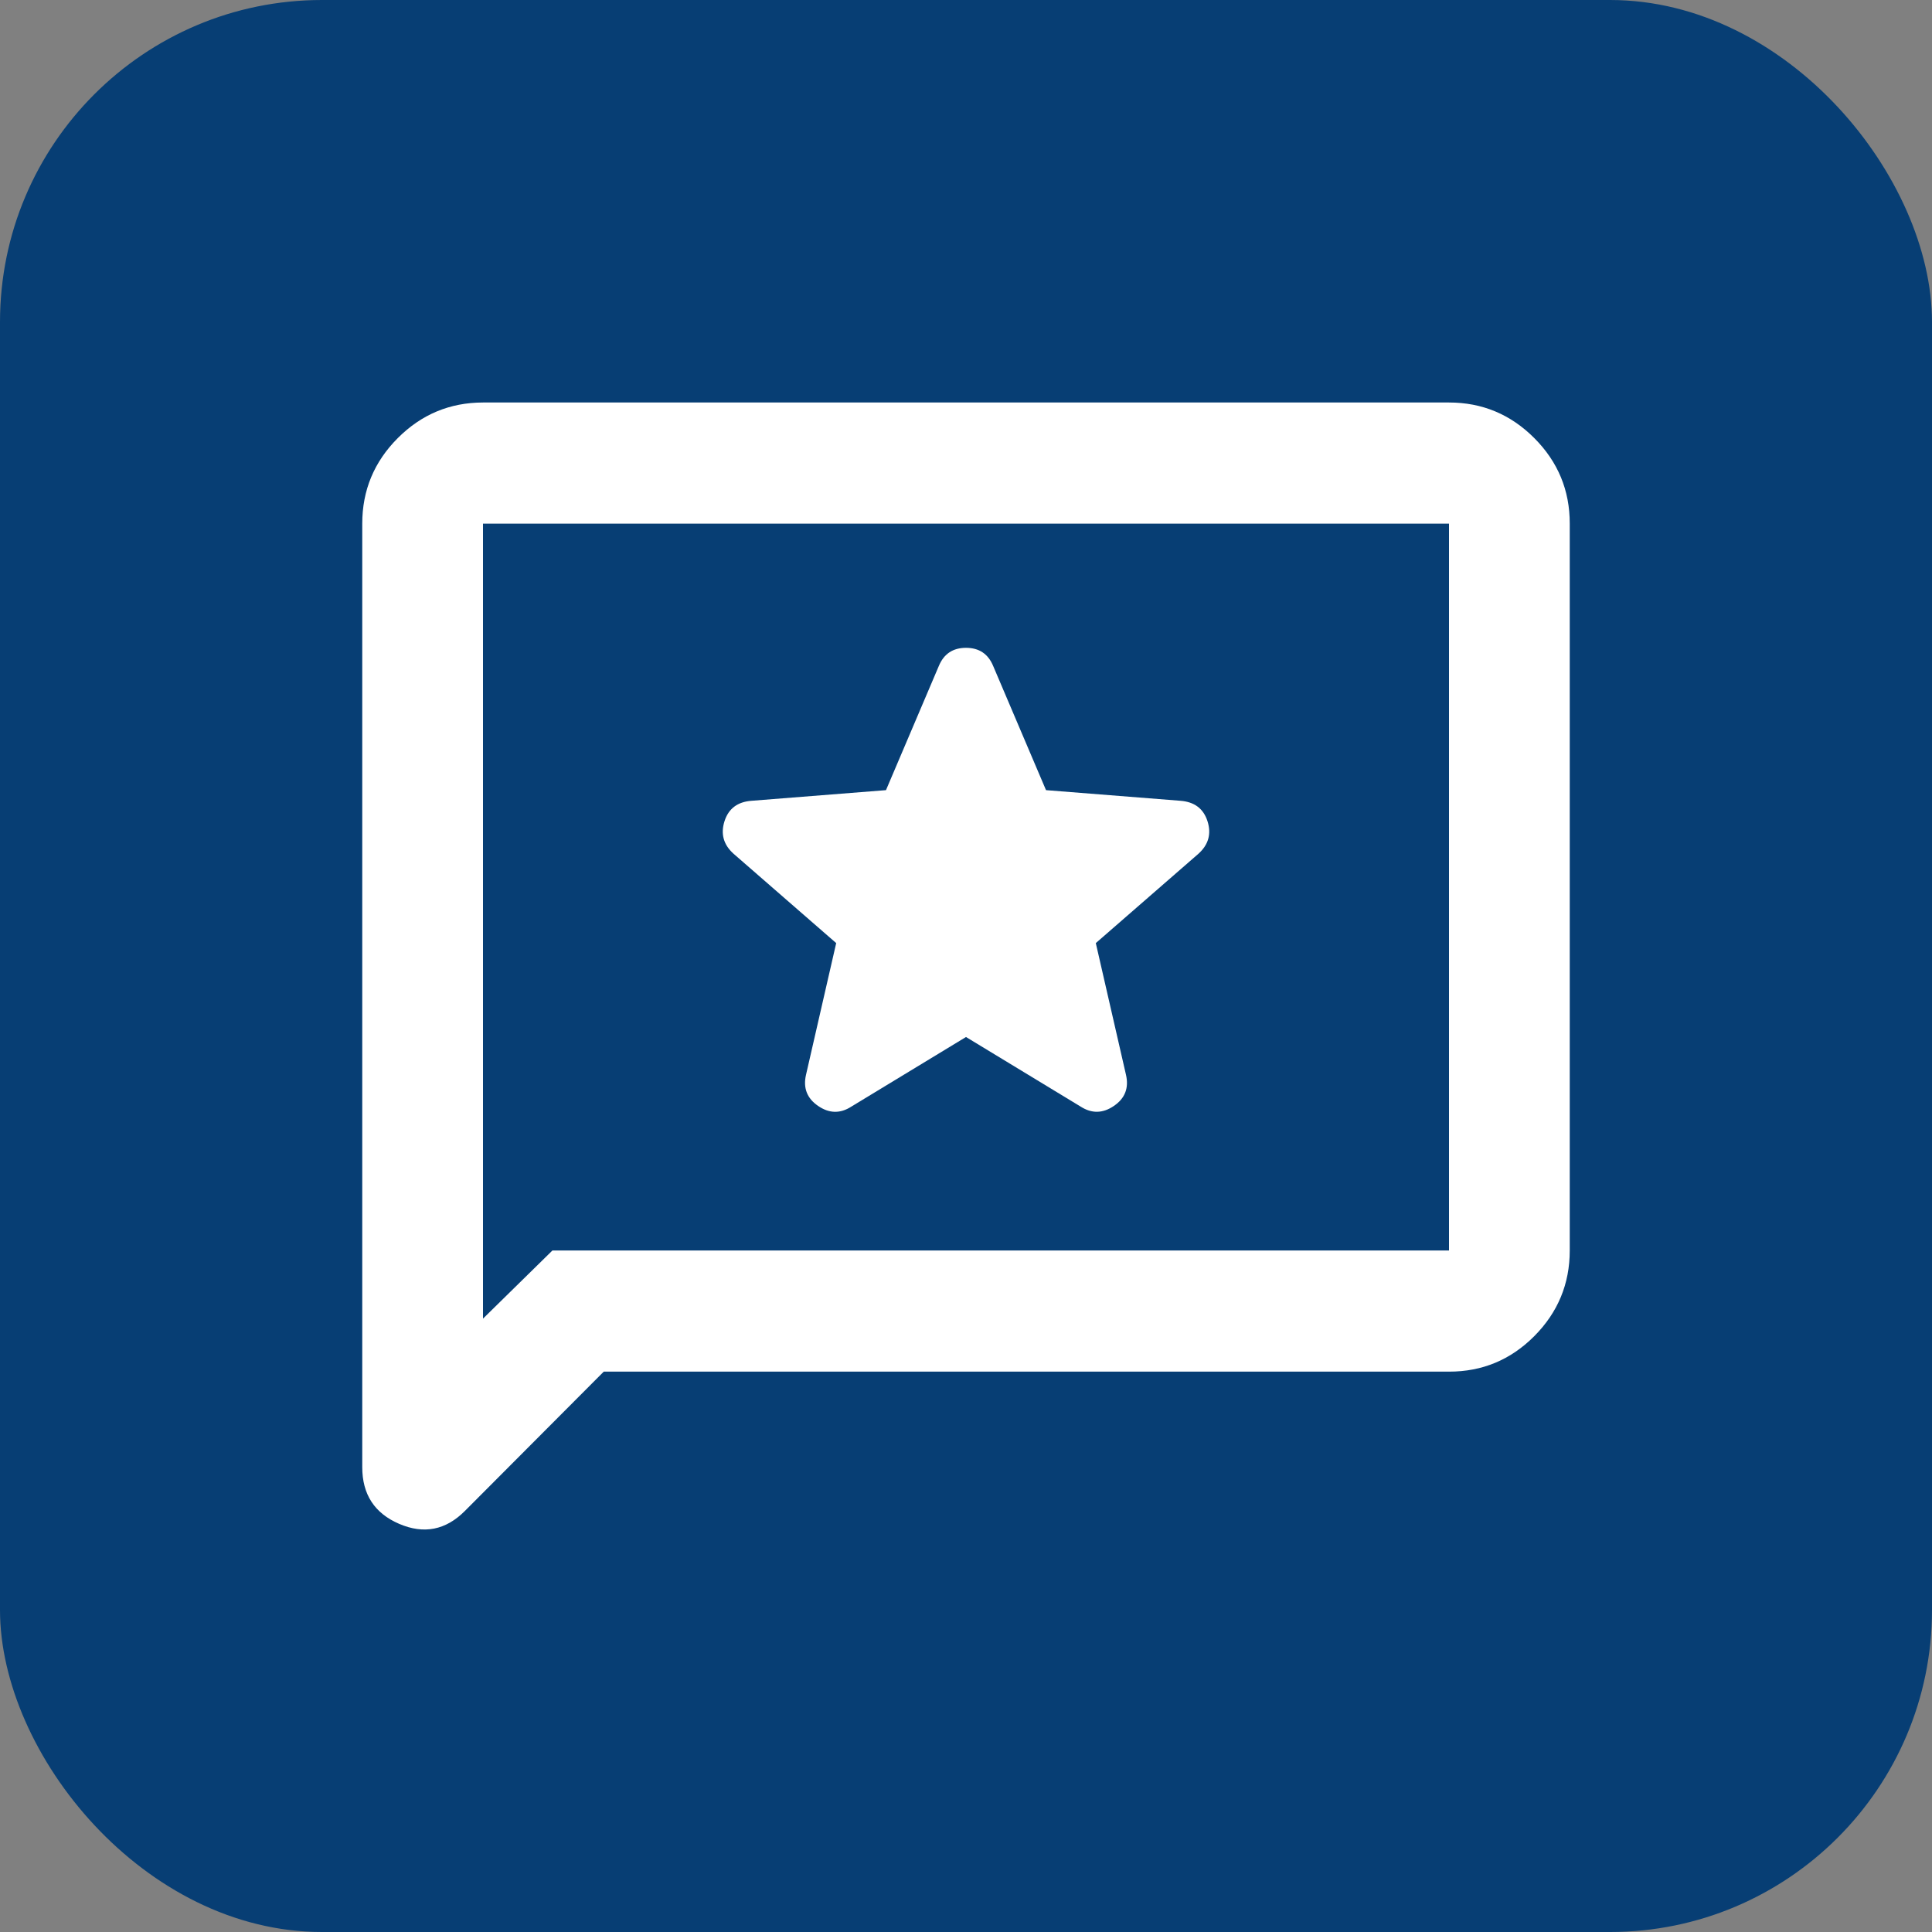 <svg width="48" height="48" viewBox="0 0 48 48" fill="none" xmlns="http://www.w3.org/2000/svg">
<rect x="0" y="0" width="48" height="48" fill="#808080" stroke="none"/>
<rect width="48" height="48" rx="8" fill="#073E74"/>
<path d="M24 25.764L26.85 27.494C27.125 27.67 27.4 27.664 27.675 27.476C27.95 27.289 28.05 27.031 27.975 26.704L27.225 23.431L29.775 21.211C30.025 20.986 30.1 20.716 30 20.403C29.9 20.09 29.675 19.921 29.325 19.895L25.988 19.631L24.675 16.546C24.55 16.245 24.325 16.095 24 16.095C23.675 16.095 23.45 16.245 23.325 16.546L22.012 19.631L18.675 19.895C18.325 19.92 18.1 20.089 18 20.403C17.9 20.717 17.975 20.987 18.225 21.211L20.775 23.431L20.025 26.704C19.95 27.03 20.05 27.288 20.325 27.476C20.6 27.665 20.875 27.671 21.15 27.494L24 25.764ZM15 34.078L11.55 37.539C11.075 38.016 10.531 38.123 9.918 37.86C9.305 37.597 8.999 37.127 9 36.448V13.01C9 12.182 9.294 11.474 9.882 10.885C10.47 10.296 11.176 10.001 12 10H36C36.825 10 37.532 10.295 38.12 10.885C38.708 11.475 39.001 12.183 39 13.01V31.068C39 31.896 38.706 32.605 38.12 33.195C37.532 33.785 36.826 34.079 36 34.078H15ZM13.725 31.068H36V13.01H12V32.761L13.725 31.068Z" fill="white"/>
</svg>
